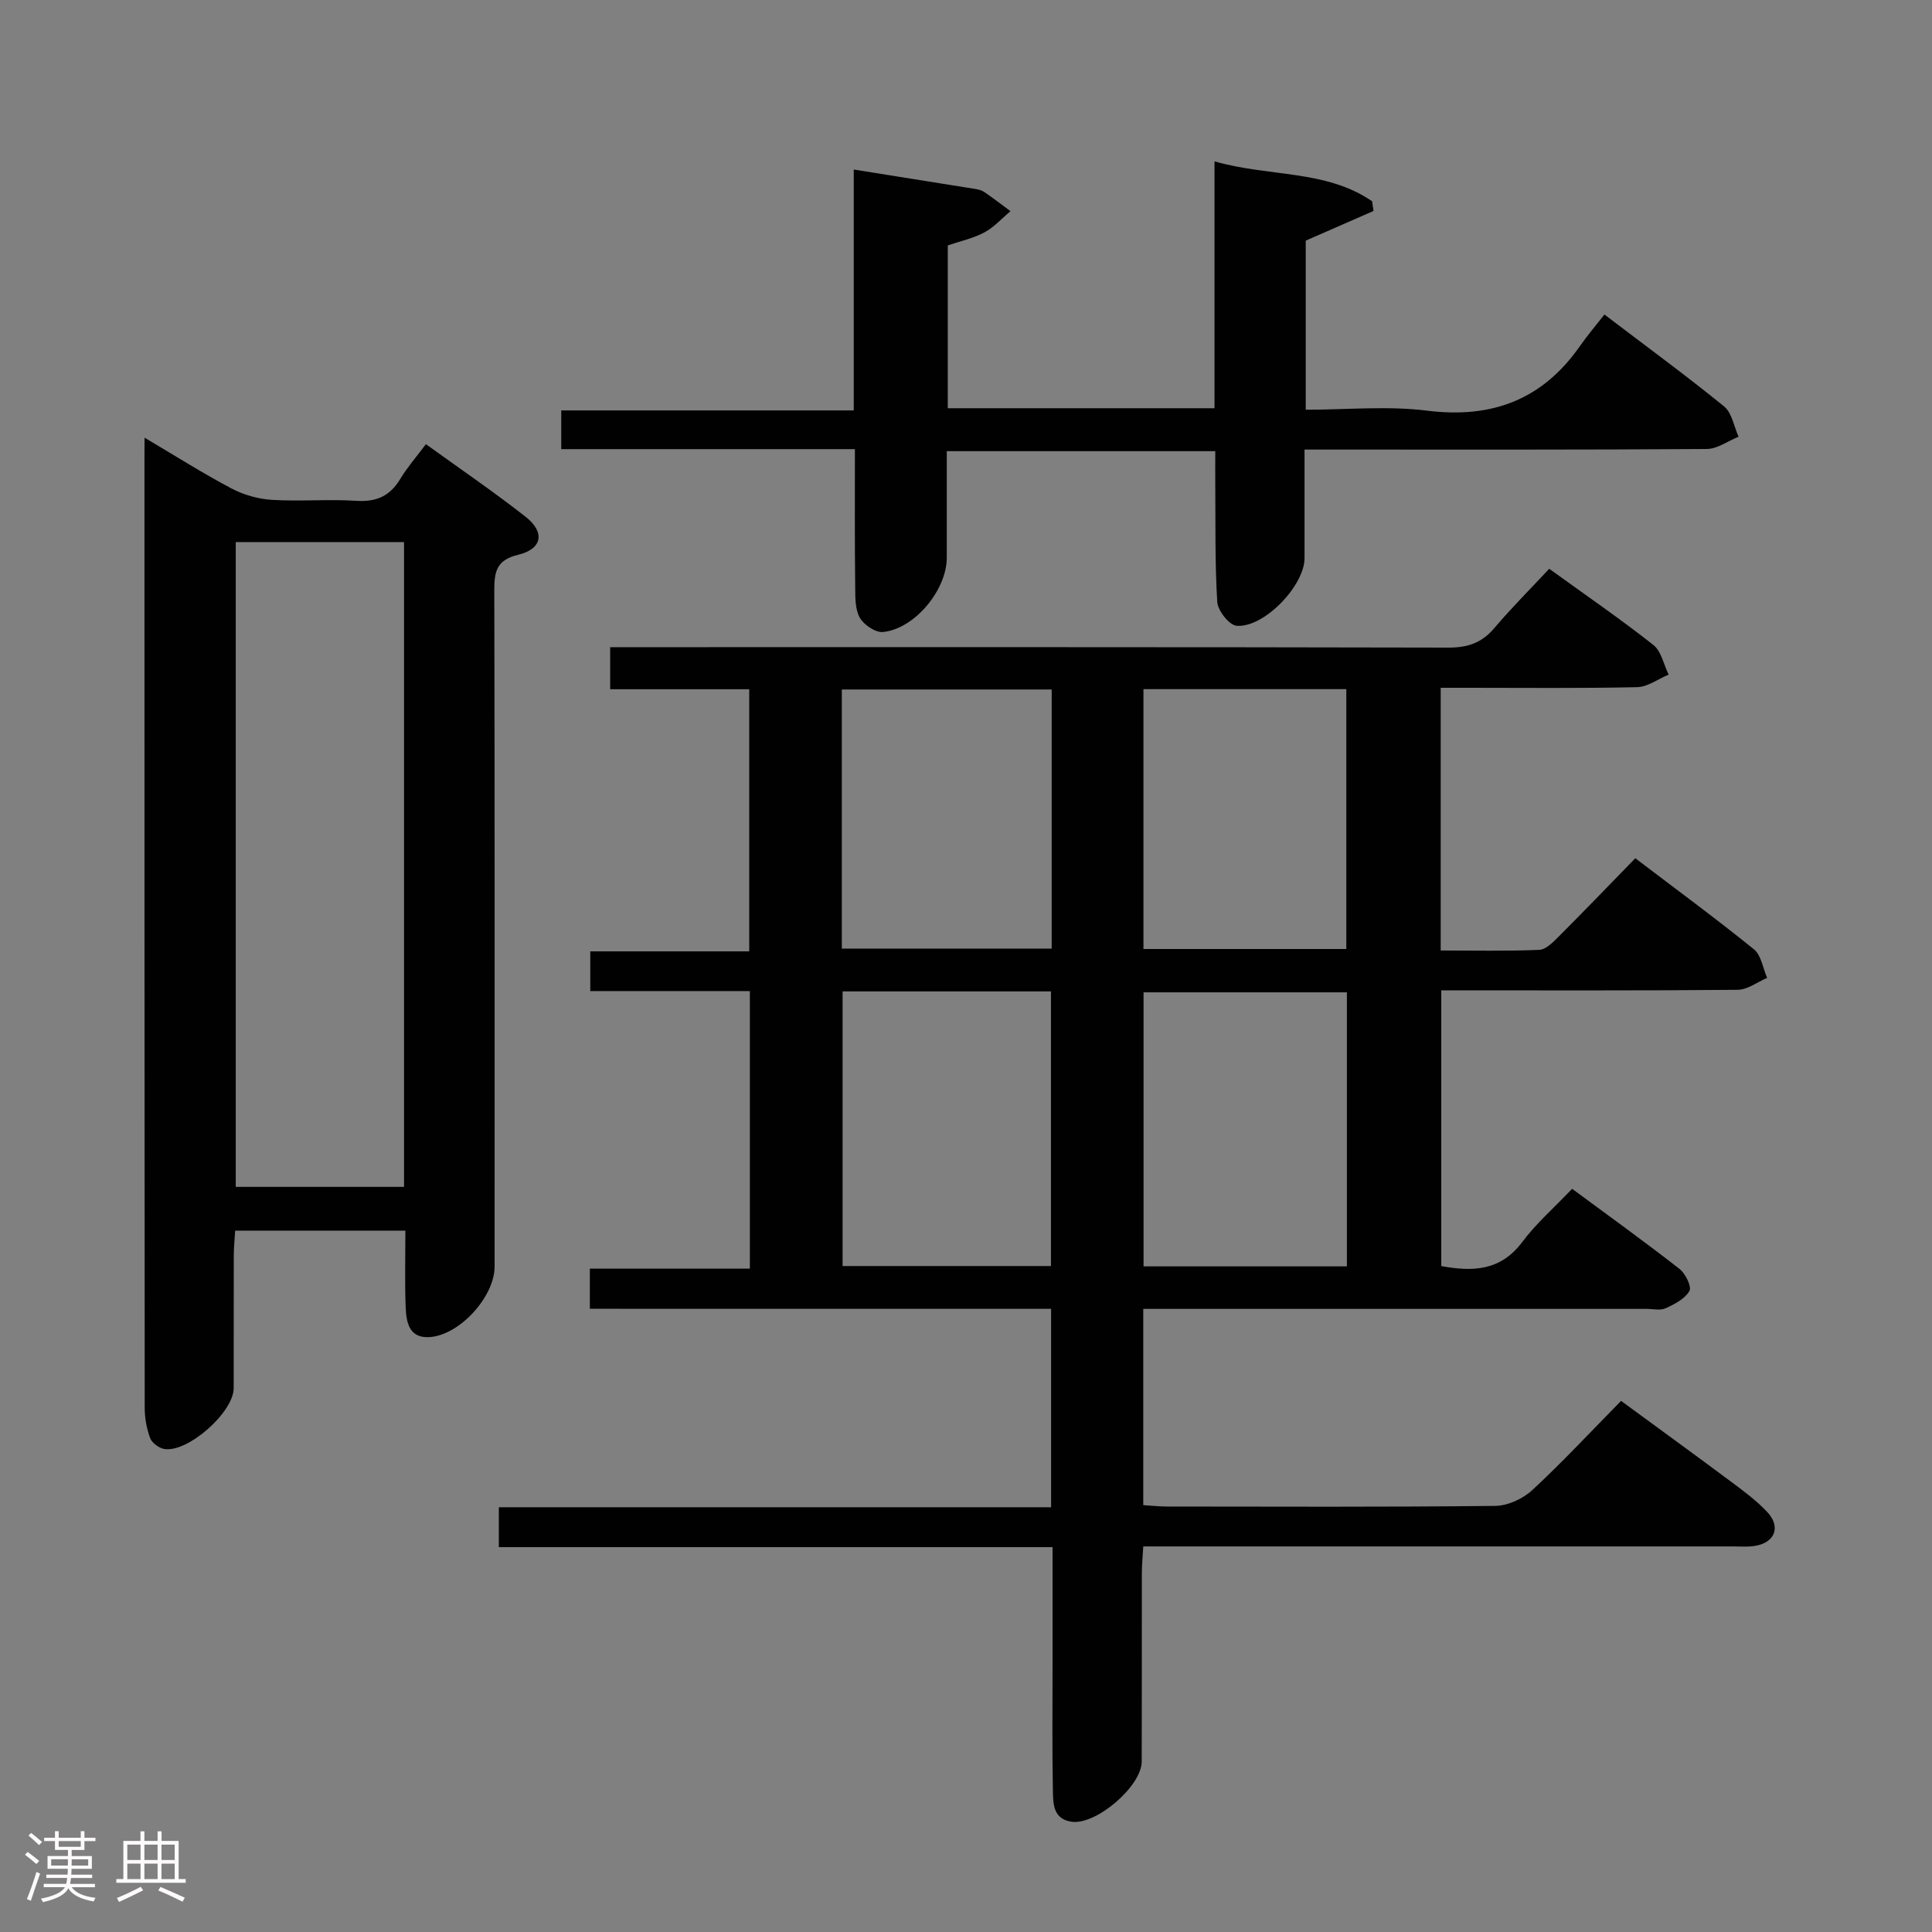 <svg enable-background="new 0 0 400 400" viewBox="0 0 400 400" xmlns="http://www.w3.org/2000/svg"><rect x="0" y="0" width="400" height="400" fill="#808080" stroke="none"/><path d="m5.17 384 .55-.58c.85.61 1.65 1.24 2.4 1.87l-.59.64c-.83-.73-1.62-1.38-2.36-1.93m1.22 9.53-.82-.34c.71-1.76 1.37-3.64 1.98-5.63.24.13.5.25.76.36-.6 1.67-1.24 3.54-1.92 5.61m-.5-13.5.57-.54c.56.44 1.31 1.06 2.26 1.87l-.64.64c-.68-.66-1.41-1.32-2.19-1.97m3.25.46h2.24v-1.36h.77v1.36h4.57v-1.36h.76v1.36h2.28v.69h-2.28v1.84h-2.64v1.26h4.18v2.64h-4.21c0 .45-.02.86-.05 1.21h4.32v.69h-4.38c-.04.34-.1.75-.19 1.22h5.15v.69h-4.82c.87 1.19 2.51 1.92 4.93 2.19-.17.31-.3.57-.37.76-2.77-.49-4.52-1.41-5.26-2.76-.56 1.26-2.3 2.23-5.24 2.9-.12-.24-.26-.48-.43-.72 2.73-.55 4.38-1.34 4.96-2.38h-4.38v-.69h4.65c.1-.38.17-.79.21-1.22h-4.32v-.69h4.4c.03-.34.05-.75.05-1.21h-4.2v-2.64h4.23v-1.26h-2.69v-1.84h-2.24zm1.46 4.46v1.29h3.45c.01-.4.02-.57.01-.53v-.32-.45h-3.46zm1.55-2.59h4.57v-1.19h-4.57zm6.11 2.59h-3.42v.77c-.02.19-.01.37-.02.53h3.44z" fill="#fcfafa"/><path d="m32.63 379.16h.82v1.98h3.54v7.89h1.46v.78h-14.37v-.78h1.46v-7.89h3.54v-1.98h.82v1.98h2.73zm-3.49 11.48.5.73c-1.61.82-3.28 1.63-5 2.41-.13-.27-.28-.55-.44-.82 1.75-.72 3.4-1.49 4.94-2.32m-2.78-5.55h2.73v-3.18h-2.73zm0 3.95h2.73v-3.2h-2.73zm3.54-3.95h2.73v-3.18h-2.73zm0 3.95h2.73v-3.2h-2.73zm7.89 4.68c-1.84-.92-3.51-1.7-5.02-2.32l.45-.73c1.89.8 3.57 1.55 5.04 2.23zm-1.62-11.81h-2.73v3.18h2.73zm-2.73 7.13h2.73v-3.2h-2.73z" fill="#fcfafa"/><g fill="#010102"><path d="m122.12 270.97c0-3.04 0-5.34 0-8.31h33.13c0-19.41 0-38.14 0-57.47-11 0-21.89 0-33.04 0 0-2.97 0-5.38 0-8.22h32.91c0-18.15 0-35.88 0-54.27-9.36 0-18.92 0-28.79 0 0-3.09 0-5.52 0-8.71h5.61c55.99 0 111.98-.04 167.97.09 4.02.01 6.91-1.01 9.49-4.06 3.54-4.18 7.43-8.06 11.35-12.26 7.71 5.57 14.81 10.45 21.57 15.78 1.64 1.29 2.13 4.05 3.15 6.13-2.18.91-4.33 2.55-6.53 2.6-11.66.26-23.33.13-34.99.13-1.8 0-3.6 0-5.67 0v54.39c6.86 0 13.64.15 20.4-.13 1.36-.06 2.84-1.55 3.96-2.68 5.28-5.28 10.46-10.67 15.93-16.29 8.53 6.49 16.7 12.49 24.57 18.86 1.51 1.23 1.85 3.91 2.73 5.91-2.03.86-4.06 2.45-6.1 2.47-20.32.19-40.64.11-61.37.11v57.09c6.39 1.16 12.23 1.09 16.77-4.99 2.87-3.84 6.56-7.06 10.32-11.01 7.7 5.69 15.08 11 22.24 16.59 1.23.96 2.55 3.67 2.05 4.56-.92 1.62-3.07 2.73-4.93 3.58-1.11.51-2.62.13-3.96.13-32.83 0-65.66 0-98.48 0-1.8 0-3.61 0-5.71 0v40.63c1.7.11 3.29.29 4.88.29 22.66.02 45.33.12 67.99-.13 2.6-.03 5.73-1.47 7.67-3.27 6.23-5.76 12.01-12 18.39-18.47 7.84 5.75 15.47 11.29 23.02 16.92 2.53 1.88 5.1 3.8 7.24 6.09 2.91 3.1 1.56 6.41-2.67 7.03-1.47.22-2.99.09-4.49.09-38.49 0-76.99 0-115.48 0-1.99 0-3.98 0-6.55 0-.11 2.02-.29 3.78-.29 5.54-.02 13 .01 26-.03 38.99-.01 5.11-9.45 13.22-14.54 12.47-3.88-.57-3.8-3.85-3.85-6.55-.17-8.5-.07-17-.07-25.49 0-8.12 0-16.24 0-24.81-38.44 0-76.36 0-114.64 0 0-2.85 0-5.25 0-8.26h114.34c0-13.84 0-27.09 0-41.08-31.83-.01-63.67-.01-95.5-.01zm52.33-65.71v56.86h43.14c0-19.21 0-37.94 0-56.86-14.46 0-28.58 0-43.14 0zm104.41.19c-14.3 0-28.16 0-42.1 0v56.74h42.1c0-19.04 0-37.68 0-56.74zm-104.57-62.7v53.65h43.45c0-18.05 0-35.68 0-53.65-14.59 0-28.99 0-43.45 0zm62.45-.07v53.8h42c0-18.07 0-35.8 0-53.8-14 0-27.74 0-42 0z"/><path d="m29.93 90.62c6.57 3.88 12.17 7.44 18.02 10.52 2.52 1.33 5.53 2.18 8.37 2.35 5.81.36 11.68-.18 17.48.2 4.16.27 6.95-1.01 9.07-4.53 1.44-2.39 3.31-4.53 5.31-7.2 7.07 5.11 14.04 9.85 20.66 15.05 4.06 3.19 3.43 6.66-1.56 7.85-4.55 1.08-4.95 3.57-4.94 7.42.1 46.66.06 93.31.06 139.97 0 6.25-7.33 14.31-13.62 14.59-4.14.19-4.67-3.19-4.79-6.21-.2-5.15-.06-10.31-.06-15.84-11.73 0-23.16 0-35.24 0-.1 1.64-.28 3.39-.29 5.14-.03 9.16.01 18.33-.02 27.49-.02 5-9.56 13.43-14.4 12.57-1.1-.2-2.52-1.25-2.89-2.24-.73-1.97-1.13-4.17-1.13-6.27-.05-65.65-.05-131.3-.05-196.96.02-.99.02-1.97.02-3.9zm18.88 21.61v133.5h34.84c0-44.61 0-88.94 0-133.5-11.71 0-23.14 0-34.84 0z"/><path d="m177 92.99c-20.66 0-40.6 0-60.8 0 0-2.78 0-5.18 0-8.02h60.56c0-16.8 0-33.2 0-49.87 8.8 1.4 16.98 2.7 25.16 4.02.65.11 1.35.28 1.88.64 1.84 1.27 3.61 2.63 5.41 3.96-1.79 1.5-3.4 3.32-5.41 4.4-2.29 1.23-4.94 1.79-7.57 2.69v33.71h55.22c0-16.7 0-33.42 0-51.11 11.39 3.26 23.06 1.68 32.63 8.26.1.67.19 1.34.29 2.01-4.59 2.01-9.18 4.02-14.03 6.14v35.01c8.54 0 16.93-.83 25.09.19 13.48 1.69 23.94-2.27 31.71-13.41 1.52-2.17 3.24-4.2 5.04-6.49 9.03 6.87 17.07 12.75 24.79 19.04 1.62 1.32 2.02 4.13 2.98 6.26-2.19.88-4.38 2.52-6.58 2.54-25.66.18-51.33.12-76.99.12-1.82 0-3.65 0-6.29 0v22.48c0 5.67-8.36 14.46-14.06 14-1.52-.12-3.9-3.13-4.01-4.93-.5-8.14-.34-16.31-.41-24.48-.02-2.14 0-4.28 0-6.74-18.58 0-36.66 0-55.59 0v22.06c0 6.66-6.64 14.74-13.22 15.38-1.54.15-3.92-1.47-4.77-2.93-.99-1.71-.95-4.15-.97-6.28-.11-9.31-.06-18.62-.06-28.65z"/></g></svg>